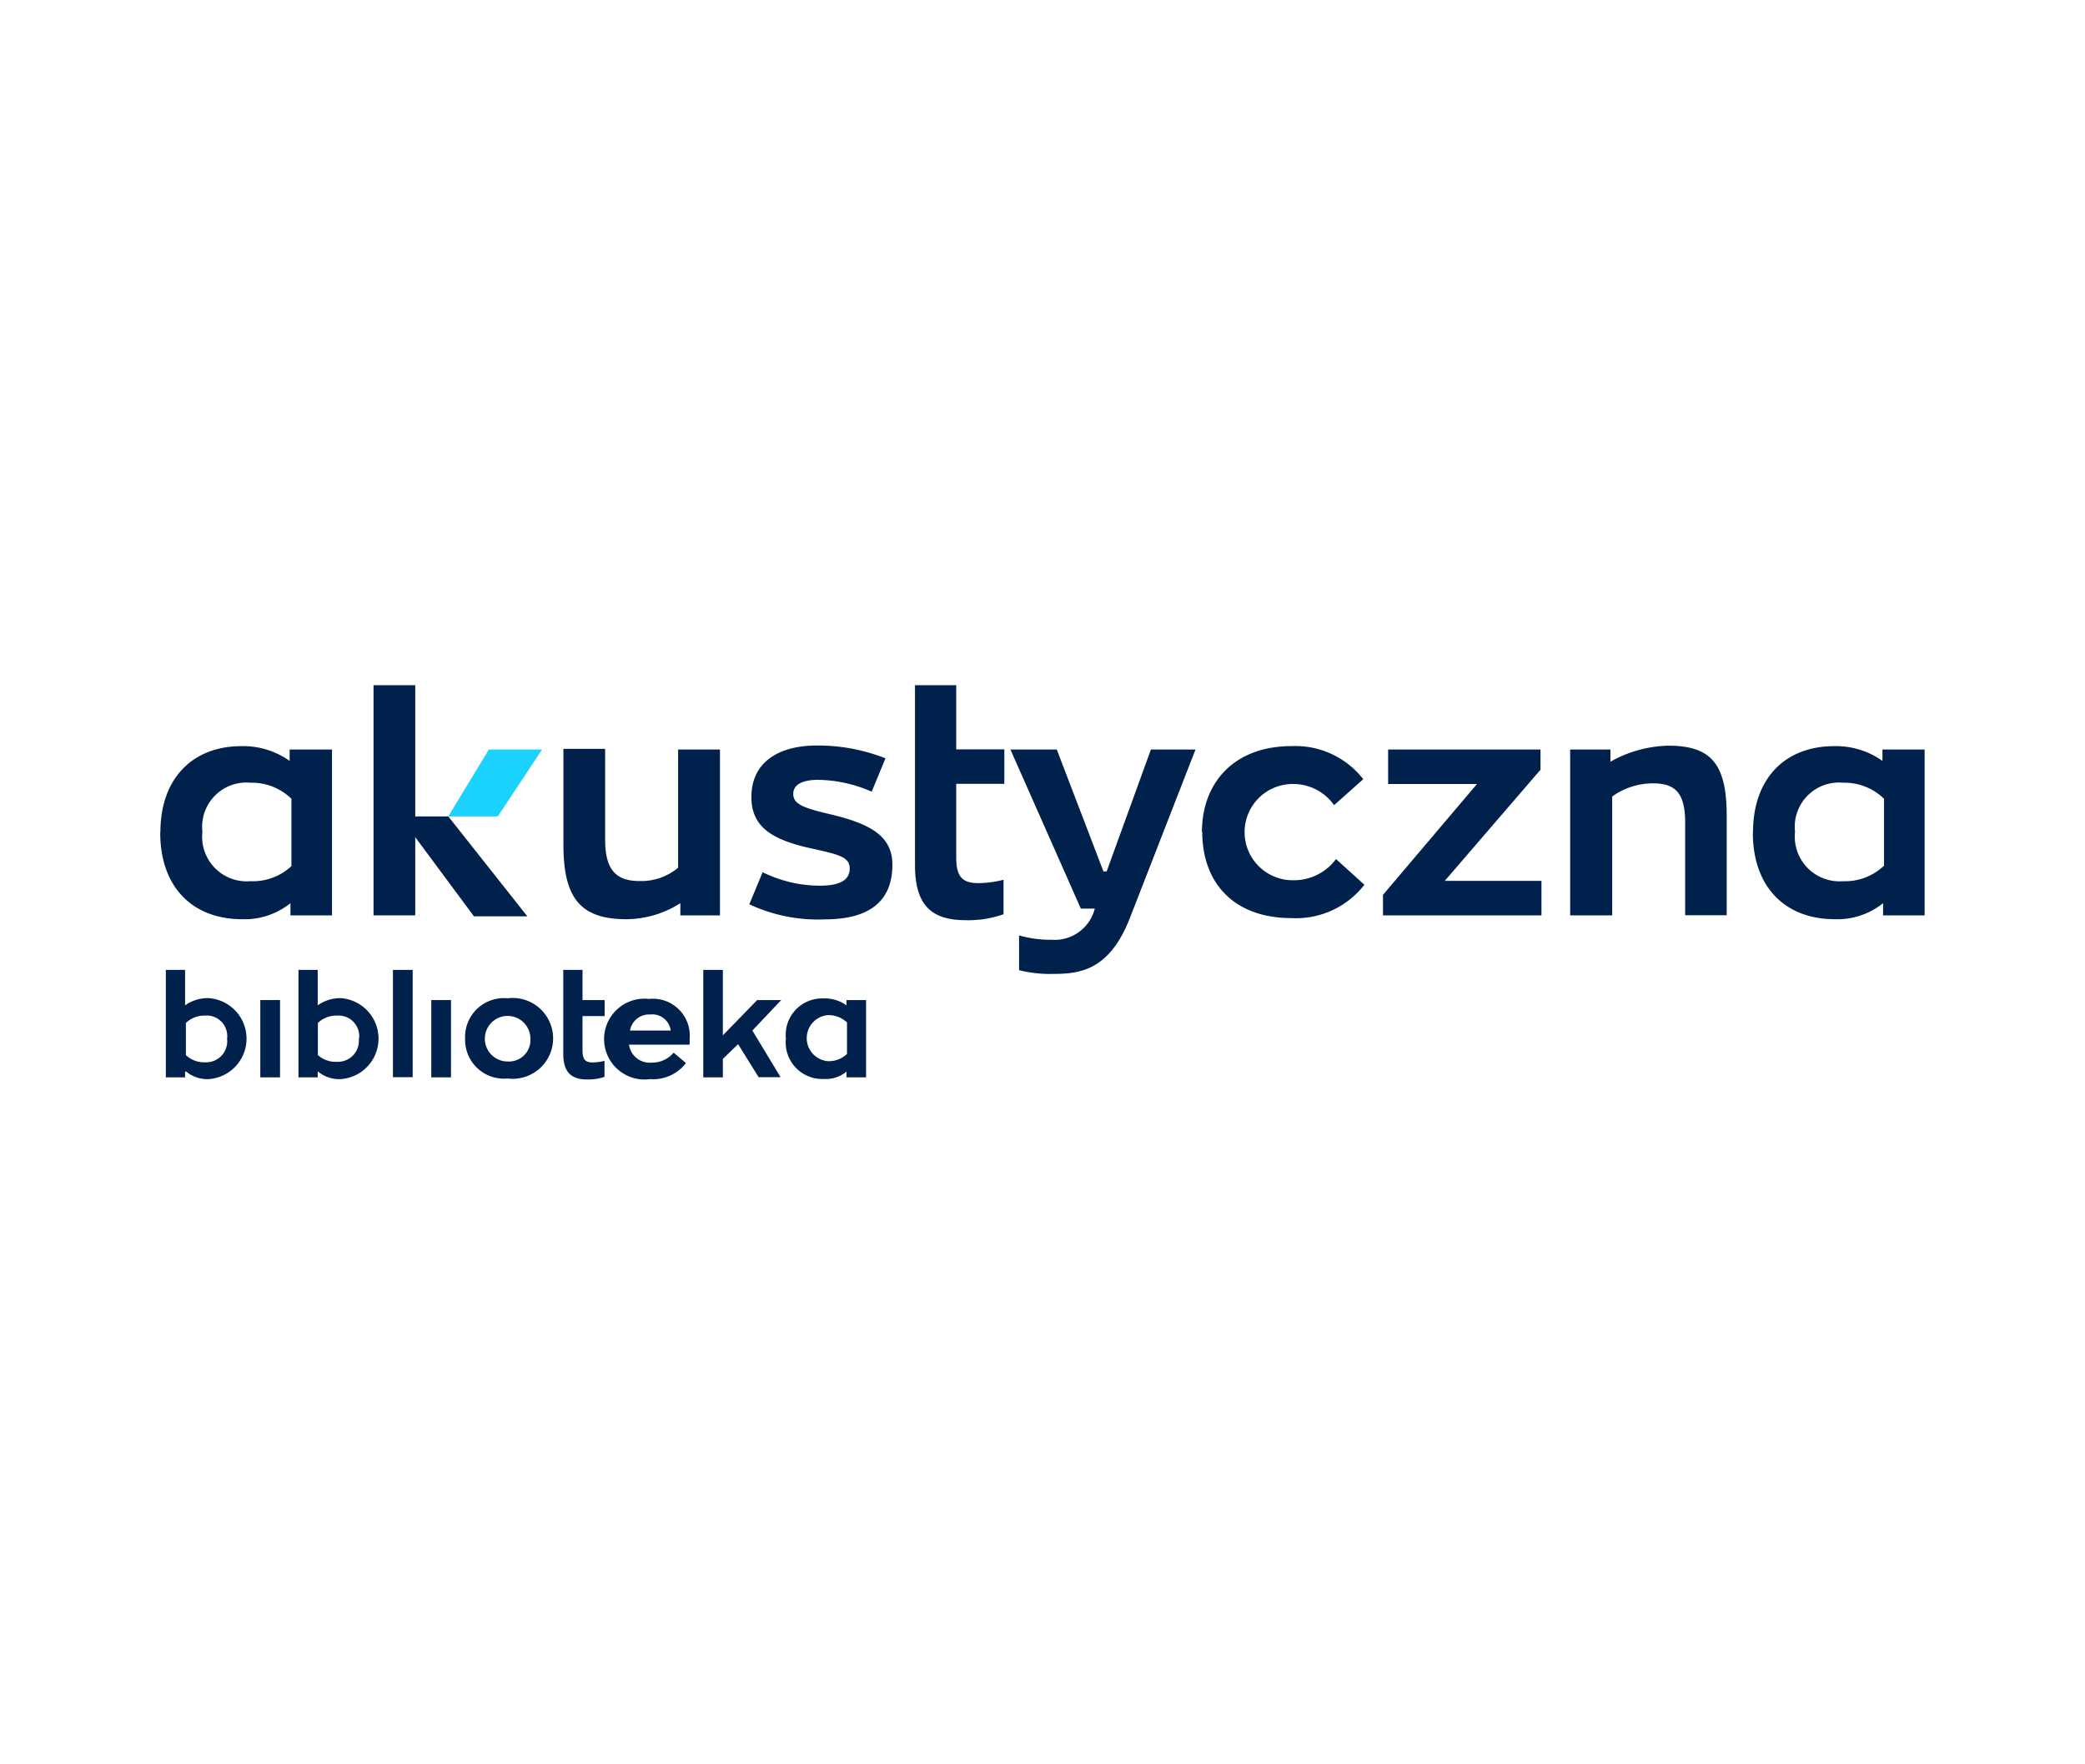 <svg id="Warstwa_1" data-name="Warstwa 1" xmlns="http://www.w3.org/2000/svg" viewBox="0 0 130 110"><defs><style>.cls-1{fill:#00214c;}.cls-2{fill:#1bd2ff;}</style></defs><title>Obszar roboczy 19_1</title><path class="cls-1" d="M11.54,66.81v.36h-1.2v-6.7h1.2v2.21A2.44,2.44,0,0,1,13,62.23a2.53,2.53,0,0,1,0,5.05,2.08,2.08,0,0,1-1.39-.47m2.55-2.06a1.28,1.28,0,0,0-1.39-1.43,1.64,1.64,0,0,0-1.18.46v2a1.64,1.64,0,0,0,1.21.45,1.31,1.31,0,0,0,1.36-1.45"/><rect class="cls-1" x="16.23" y="62.35" width="1.23" height="4.82"/><path class="cls-1" d="M19.81,66.81v.36h-1.2v-6.7h1.2v2.21a2.44,2.44,0,0,1,1.42-.45,2.53,2.53,0,0,1,0,5.05,2.08,2.08,0,0,1-1.4-.47m2.56-2.06A1.29,1.29,0,0,0,21,63.32a1.65,1.65,0,0,0-1.18.46v2A1.65,1.65,0,0,0,21,66.2a1.31,1.31,0,0,0,1.37-1.45"/><rect class="cls-1" x="24.5" y="60.47" width="1.23" height="6.69"/><rect class="cls-1" x="26.89" y="62.35" width="1.23" height="4.82"/><path class="cls-1" d="M29,64.75a2.42,2.42,0,0,1,2.65-2.51,2.52,2.52,0,1,1,0,5A2.42,2.42,0,0,1,29,64.75m4.07,0a1.42,1.42,0,1,0-1.42,1.43,1.34,1.34,0,0,0,1.42-1.43"/><path class="cls-1" d="M35.12,65.68V60.47h1.2v1.88H37.7v1H36.32v2.12c0,.54.13.77.63.77a3,3,0,0,0,.74-.1v1a3.2,3.2,0,0,1-1.11.16c-1,0-1.46-.5-1.46-1.6"/><path class="cls-1" d="M43,65.13H39.22a1.3,1.3,0,0,0,1.42,1.12A1.73,1.73,0,0,0,42,65.63l.77.65a2.58,2.58,0,0,1-2.24,1,2.52,2.52,0,1,1-.06-5A2.3,2.3,0,0,1,43,64.77c0,.12,0,.36,0,.36m-3.72-.88h2.54a1.16,1.16,0,0,0-1.28-1,1.21,1.21,0,0,0-1.26,1"/><polygon class="cls-1" points="46.91 64.25 48.67 67.16 47.3 67.16 46.02 65.1 45.07 66.02 45.07 67.17 43.85 67.17 43.85 60.47 45.07 60.47 45.07 64.55 47.21 62.35 48.71 62.35 46.91 64.25"/><path class="cls-1" d="M49,64.75a2.27,2.27,0,0,1,2.36-2.5,2.31,2.31,0,0,1,1.42.43v-.33H54v4.82H52.78v-.36a2,2,0,0,1-1.39.46A2.28,2.28,0,0,1,49,64.75m3.81,1v-2a1.66,1.66,0,0,0-1.19-.46,1.44,1.44,0,0,0,0,2.87,1.63,1.63,0,0,0,1.18-.44"/><path class="cls-1" d="M10,51.89c0-3.29,1.94-5.37,5.06-5.37a5,5,0,0,1,3,.92v-.71H20.7V57.07H18.11v-.76a4.55,4.55,0,0,1-3,1c-3.22,0-5.12-2.12-5.12-5.39M18.17,54V49.8a3.54,3.54,0,0,0-2.55-1,2.76,2.76,0,0,0-3,3.06,2.78,2.78,0,0,0,3,3.08A3.52,3.52,0,0,0,18.17,54"/><polygon class="cls-1" points="25.89 54.61 25.89 57.07 23.29 57.07 23.29 42.72 25.89 42.72 25.89 51.45 25.89 54.61"/><path class="cls-1" d="M35.13,52.69v-6h2.6v5.66c0,1.92.71,2.58,2.15,2.58a3.58,3.58,0,0,0,2.4-.83V46.73h2.61V57.07H42.42v-.76a6.32,6.32,0,0,1-3.35,1c-2.8,0-3.94-1.22-3.94-4.63"/><path class="cls-1" d="M46.72,56.38l.83-2a8.11,8.11,0,0,0,3.56.84c1.28,0,1.87-.36,1.87-1.07s-.65-.87-2.38-1.25c-2.36-.52-3.75-1.28-3.75-3.2,0-2.17,1.68-3.22,4.09-3.22a11.47,11.47,0,0,1,4.27.8l-.86,2.08A8.52,8.52,0,0,0,51,48.62c-.89,0-1.54.26-1.54.87s.51.86,2.32,1.28c2.48.59,3.86,1.35,3.86,3.14,0,2.38-1.56,3.41-4.22,3.41a10.09,10.09,0,0,1-4.7-.94"/><path class="cls-1" d="M57.05,53.87V42.72h2.57v4h3v2.15h-3v4.55c0,1.14.29,1.64,1.37,1.64a6.43,6.43,0,0,0,1.58-.21V57a6.59,6.59,0,0,1-2.38.37c-2.26,0-3.14-1.09-3.14-3.45"/><path class="cls-1" d="M74.54,46.73,70.47,57.18c-1.28,3.33-3.14,3.54-4.82,3.54a8,8,0,0,1-2.11-.23l0-2.17a7,7,0,0,0,2,.27,2.58,2.58,0,0,0,2.72-1.94h-.87L63,46.73h2.89l2.91,7.6H69l2.76-7.6Z"/><path class="cls-1" d="M74.94,51.89c0-3.16,2.08-5.37,5.56-5.37A5.36,5.36,0,0,1,85,48.58L83.18,50.2a3.11,3.11,0,0,0-2.58-1.32,3,3,0,1,0,0,6,3.26,3.26,0,0,0,2.7-1.32l1.77,1.6a5.39,5.39,0,0,1-4.55,2.08c-3.52,0-5.56-2.12-5.56-5.39"/><polygon class="cls-1" points="96.11 54.92 96.11 57.07 86.23 57.07 86.23 55.79 92.09 48.88 86.55 48.88 86.55 46.73 96.05 46.73 96.05 47.99 90.08 54.92 96.11 54.92"/><path class="cls-1" d="M97.9,46.73h2.51v.76a7.72,7.72,0,0,1,3.6-1c2.7,0,3.65,1.16,3.65,4.38v6.19h-2.59V51.28c0-1.83-.61-2.44-2-2.44a4.35,4.35,0,0,0-2.55.82v7.41H97.9Z"/><path class="cls-1" d="M109.3,51.89c0-3.29,1.94-5.37,5.07-5.37a5,5,0,0,1,3,.92v-.71H120V57.07h-2.59v-.76a4.55,4.55,0,0,1-3,1c-3.21,0-5.12-2.12-5.12-5.39M117.47,54V49.8a3.54,3.54,0,0,0-2.55-1,2.76,2.76,0,0,0-3,3.06,2.79,2.79,0,0,0,3,3.08,3.51,3.51,0,0,0,2.53-.95"/><polygon class="cls-1" points="27.95 50.9 24.93 50.9 29.55 57.13 32.88 57.13 27.95 50.9"/><polygon class="cls-2" points="31.04 50.9 27.95 50.9 30.48 46.73 33.8 46.73 31.04 50.9"/></svg>